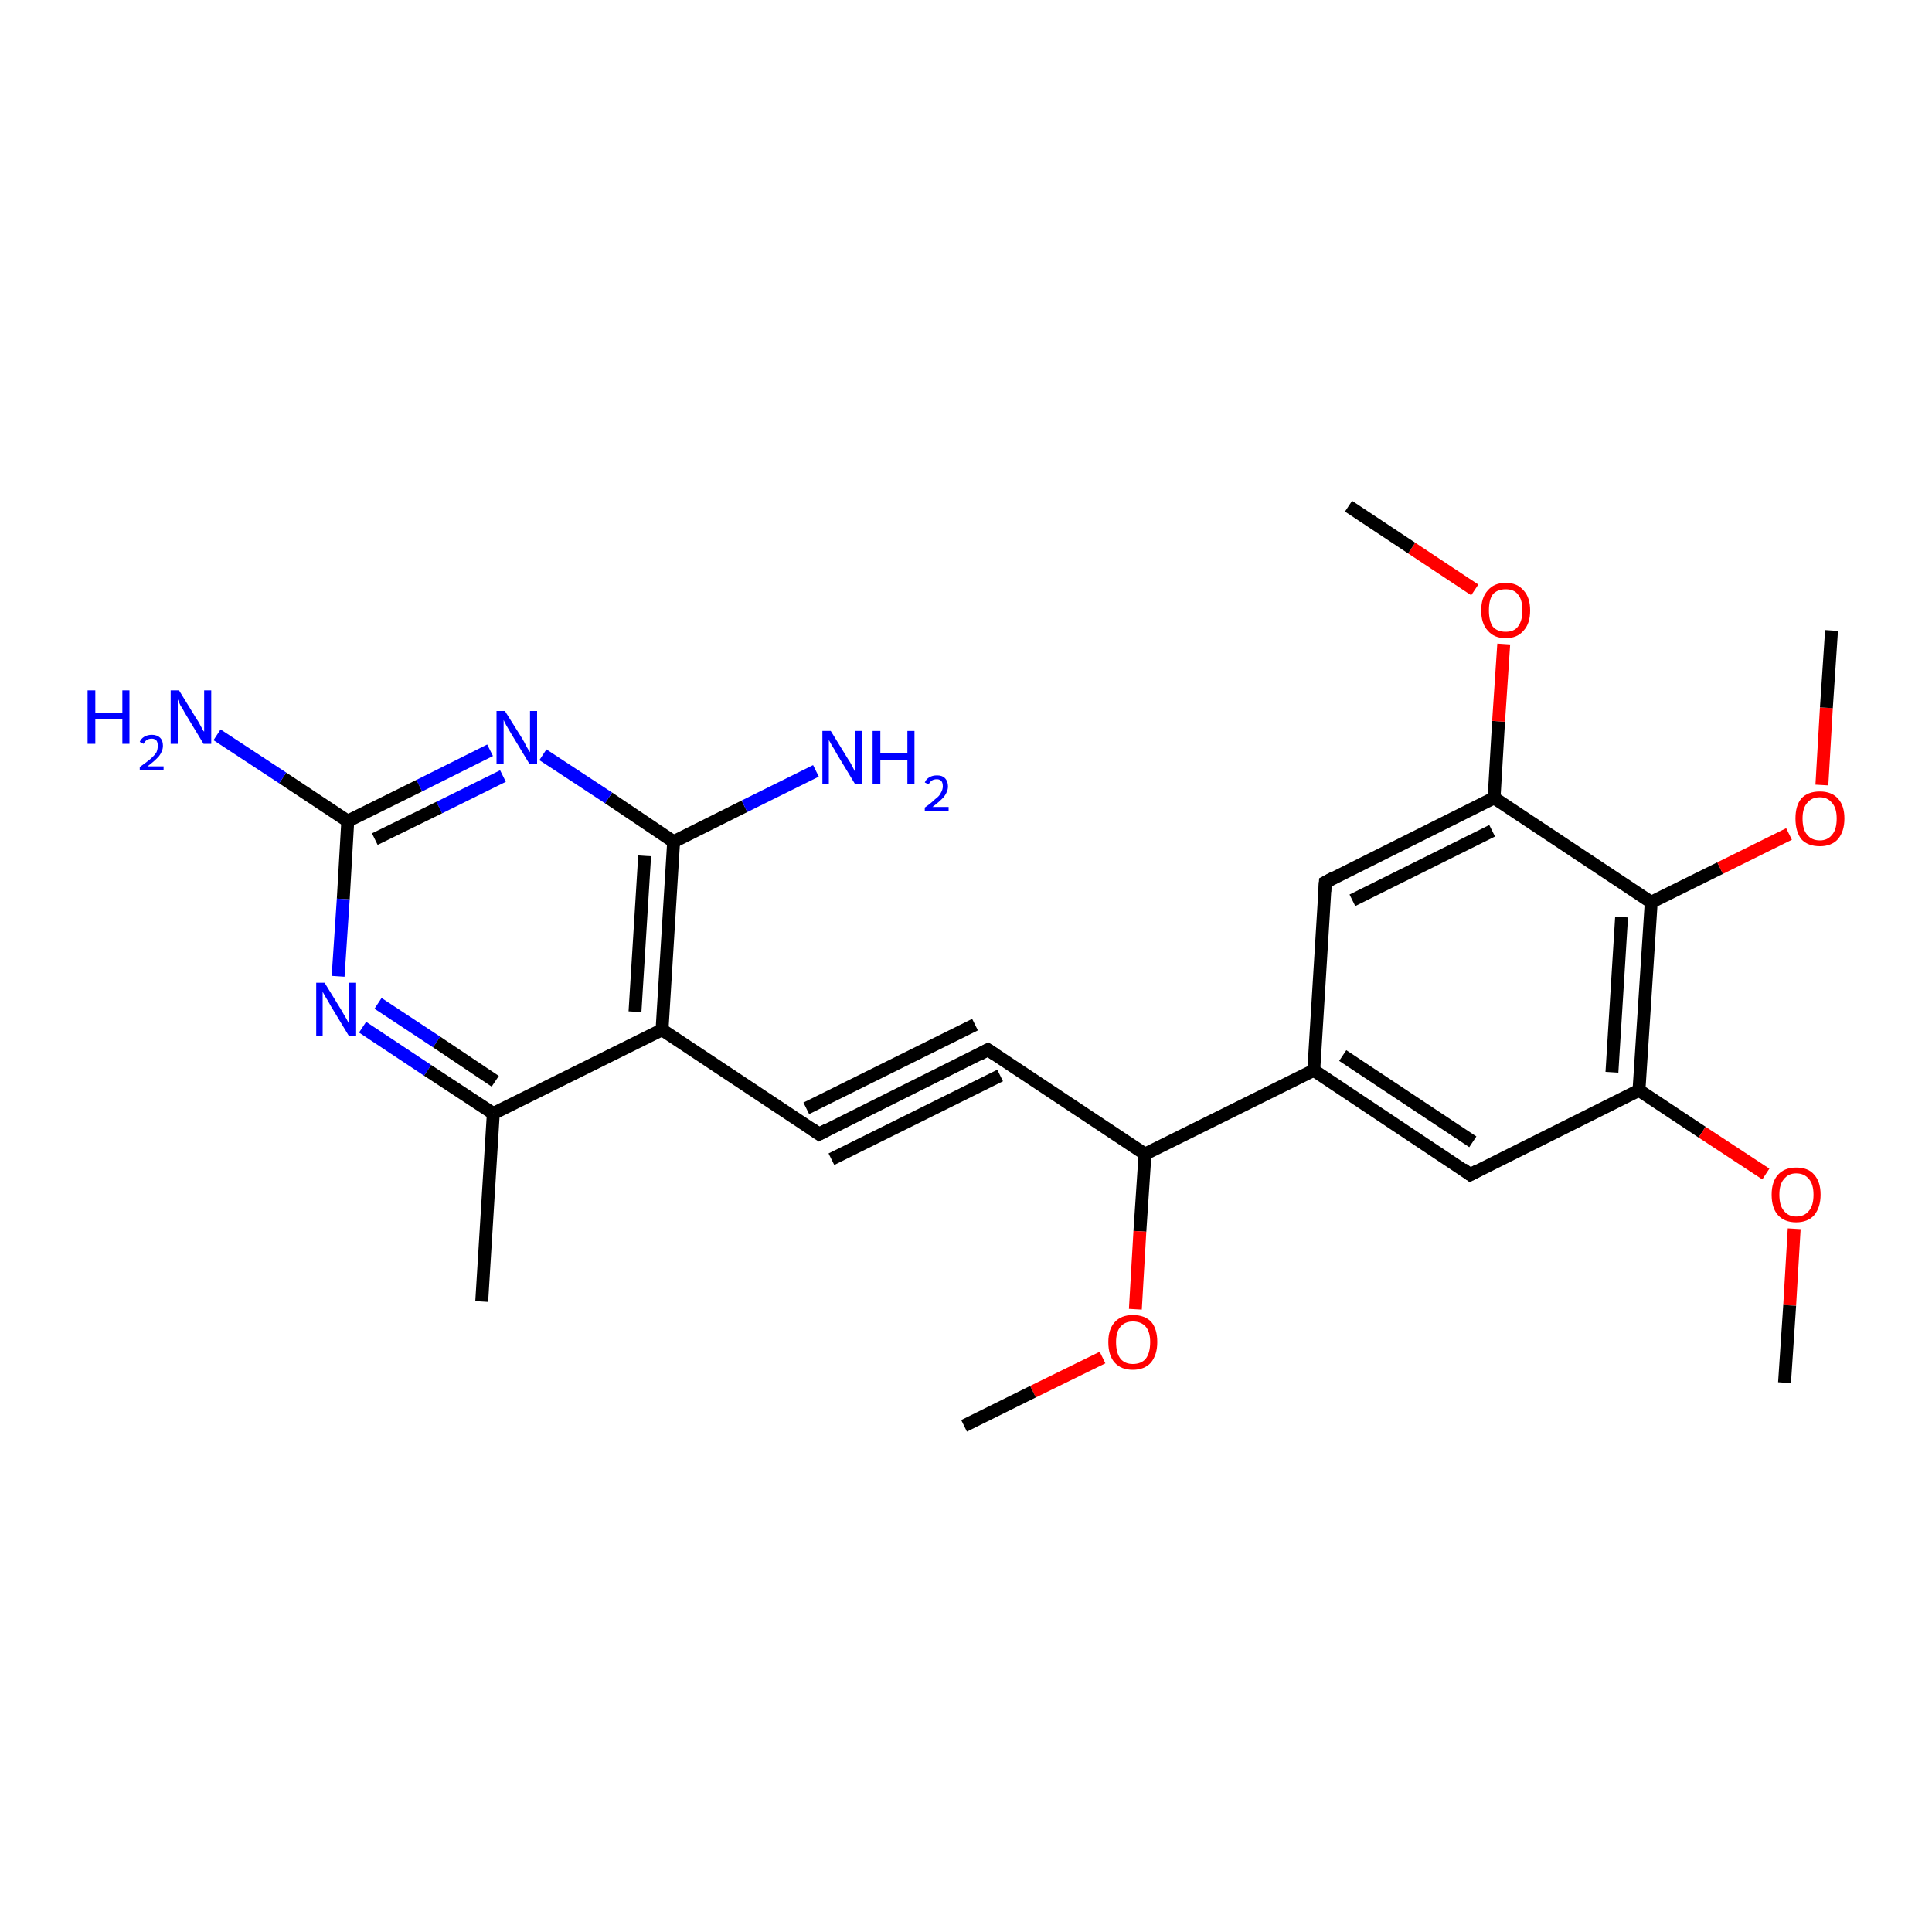 <?xml version='1.0' encoding='iso-8859-1'?>
<svg version='1.1' baseProfile='full'
              xmlns='http://www.w3.org/2000/svg'
                      xmlns:rdkit='http://www.rdkit.org/xml'
                      xmlns:xlink='http://www.w3.org/1999/xlink'
                  xml:space='preserve'
width='300px' height='300px' viewBox='0 0 300 300'>
<!-- END OF HEADER -->
<rect style='opacity:1.0;fill:#FFFFFF;stroke:none' width='300.0' height='300.0' x='0.0' y='0.0'> </rect>
<path class='bond-0 atom-0 atom-1' d='M 127.2,176.1 L 153.4,163.0' style='fill:none;fill-rule:evenodd;stroke:#000000;stroke-width:2.0px;stroke-linecap:butt;stroke-linejoin:miter;stroke-opacity:1' />
<path class='bond-0 atom-0 atom-1' d='M 125.2,172.1 L 151.4,159.1' style='fill:none;fill-rule:evenodd;stroke:#000000;stroke-width:2.0px;stroke-linecap:butt;stroke-linejoin:miter;stroke-opacity:1' />
<path class='bond-0 atom-0 atom-1' d='M 129.1,180.0 L 155.3,167.0' style='fill:none;fill-rule:evenodd;stroke:#000000;stroke-width:2.0px;stroke-linecap:butt;stroke-linejoin:miter;stroke-opacity:1' />
<path class='bond-1 atom-1 atom-2' d='M 153.4,163.0 L 177.8,179.2' style='fill:none;fill-rule:evenodd;stroke:#000000;stroke-width:2.0px;stroke-linecap:butt;stroke-linejoin:miter;stroke-opacity:1' />
<path class='bond-2 atom-2 atom-3' d='M 177.8,179.2 L 177.0,191.2' style='fill:none;fill-rule:evenodd;stroke:#000000;stroke-width:2.0px;stroke-linecap:butt;stroke-linejoin:miter;stroke-opacity:1' />
<path class='bond-2 atom-2 atom-3' d='M 177.0,191.2 L 176.3,203.3' style='fill:none;fill-rule:evenodd;stroke:#FF0000;stroke-width:2.0px;stroke-linecap:butt;stroke-linejoin:miter;stroke-opacity:1' />
<path class='bond-3 atom-3 atom-4' d='M 171.2,210.8 L 160.4,216.1' style='fill:none;fill-rule:evenodd;stroke:#FF0000;stroke-width:2.0px;stroke-linecap:butt;stroke-linejoin:miter;stroke-opacity:1' />
<path class='bond-3 atom-3 atom-4' d='M 160.4,216.1 L 149.7,221.4' style='fill:none;fill-rule:evenodd;stroke:#000000;stroke-width:2.0px;stroke-linecap:butt;stroke-linejoin:miter;stroke-opacity:1' />
<path class='bond-4 atom-2 atom-5' d='M 177.8,179.2 L 204.0,166.2' style='fill:none;fill-rule:evenodd;stroke:#000000;stroke-width:2.0px;stroke-linecap:butt;stroke-linejoin:miter;stroke-opacity:1' />
<path class='bond-5 atom-5 atom-6' d='M 204.0,166.2 L 228.3,182.4' style='fill:none;fill-rule:evenodd;stroke:#000000;stroke-width:2.0px;stroke-linecap:butt;stroke-linejoin:miter;stroke-opacity:1' />
<path class='bond-5 atom-5 atom-6' d='M 208.5,163.9 L 228.7,177.3' style='fill:none;fill-rule:evenodd;stroke:#000000;stroke-width:2.0px;stroke-linecap:butt;stroke-linejoin:miter;stroke-opacity:1' />
<path class='bond-6 atom-6 atom-7' d='M 228.3,182.4 L 254.5,169.3' style='fill:none;fill-rule:evenodd;stroke:#000000;stroke-width:2.0px;stroke-linecap:butt;stroke-linejoin:miter;stroke-opacity:1' />
<path class='bond-7 atom-7 atom-8' d='M 254.5,169.3 L 264.3,175.8' style='fill:none;fill-rule:evenodd;stroke:#000000;stroke-width:2.0px;stroke-linecap:butt;stroke-linejoin:miter;stroke-opacity:1' />
<path class='bond-7 atom-7 atom-8' d='M 264.3,175.8 L 274.2,182.3' style='fill:none;fill-rule:evenodd;stroke:#FF0000;stroke-width:2.0px;stroke-linecap:butt;stroke-linejoin:miter;stroke-opacity:1' />
<path class='bond-8 atom-8 atom-9' d='M 278.6,190.8 L 277.9,202.7' style='fill:none;fill-rule:evenodd;stroke:#FF0000;stroke-width:2.0px;stroke-linecap:butt;stroke-linejoin:miter;stroke-opacity:1' />
<path class='bond-8 atom-8 atom-9' d='M 277.9,202.7 L 277.1,214.7' style='fill:none;fill-rule:evenodd;stroke:#000000;stroke-width:2.0px;stroke-linecap:butt;stroke-linejoin:miter;stroke-opacity:1' />
<path class='bond-9 atom-7 atom-10' d='M 254.5,169.3 L 256.4,140.1' style='fill:none;fill-rule:evenodd;stroke:#000000;stroke-width:2.0px;stroke-linecap:butt;stroke-linejoin:miter;stroke-opacity:1' />
<path class='bond-9 atom-7 atom-10' d='M 250.3,166.5 L 251.8,142.4' style='fill:none;fill-rule:evenodd;stroke:#000000;stroke-width:2.0px;stroke-linecap:butt;stroke-linejoin:miter;stroke-opacity:1' />
<path class='bond-10 atom-10 atom-11' d='M 256.4,140.1 L 267.1,134.8' style='fill:none;fill-rule:evenodd;stroke:#000000;stroke-width:2.0px;stroke-linecap:butt;stroke-linejoin:miter;stroke-opacity:1' />
<path class='bond-10 atom-10 atom-11' d='M 267.1,134.8 L 277.8,129.5' style='fill:none;fill-rule:evenodd;stroke:#FF0000;stroke-width:2.0px;stroke-linecap:butt;stroke-linejoin:miter;stroke-opacity:1' />
<path class='bond-11 atom-11 atom-12' d='M 282.9,121.9 L 283.6,109.9' style='fill:none;fill-rule:evenodd;stroke:#FF0000;stroke-width:2.0px;stroke-linecap:butt;stroke-linejoin:miter;stroke-opacity:1' />
<path class='bond-11 atom-11 atom-12' d='M 283.6,109.9 L 284.4,97.9' style='fill:none;fill-rule:evenodd;stroke:#000000;stroke-width:2.0px;stroke-linecap:butt;stroke-linejoin:miter;stroke-opacity:1' />
<path class='bond-12 atom-10 atom-13' d='M 256.4,140.1 L 232.0,123.9' style='fill:none;fill-rule:evenodd;stroke:#000000;stroke-width:2.0px;stroke-linecap:butt;stroke-linejoin:miter;stroke-opacity:1' />
<path class='bond-13 atom-13 atom-14' d='M 232.0,123.9 L 232.7,112.0' style='fill:none;fill-rule:evenodd;stroke:#000000;stroke-width:2.0px;stroke-linecap:butt;stroke-linejoin:miter;stroke-opacity:1' />
<path class='bond-13 atom-13 atom-14' d='M 232.7,112.0 L 233.5,100.0' style='fill:none;fill-rule:evenodd;stroke:#FF0000;stroke-width:2.0px;stroke-linecap:butt;stroke-linejoin:miter;stroke-opacity:1' />
<path class='bond-14 atom-14 atom-15' d='M 229.0,91.6 L 219.2,85.1' style='fill:none;fill-rule:evenodd;stroke:#FF0000;stroke-width:2.0px;stroke-linecap:butt;stroke-linejoin:miter;stroke-opacity:1' />
<path class='bond-14 atom-14 atom-15' d='M 219.2,85.1 L 209.4,78.6' style='fill:none;fill-rule:evenodd;stroke:#000000;stroke-width:2.0px;stroke-linecap:butt;stroke-linejoin:miter;stroke-opacity:1' />
<path class='bond-15 atom-13 atom-16' d='M 232.0,123.9 L 205.8,137.0' style='fill:none;fill-rule:evenodd;stroke:#000000;stroke-width:2.0px;stroke-linecap:butt;stroke-linejoin:miter;stroke-opacity:1' />
<path class='bond-15 atom-13 atom-16' d='M 231.7,129.0 L 210.0,139.8' style='fill:none;fill-rule:evenodd;stroke:#000000;stroke-width:2.0px;stroke-linecap:butt;stroke-linejoin:miter;stroke-opacity:1' />
<path class='bond-16 atom-0 atom-17' d='M 127.2,176.1 L 102.8,159.9' style='fill:none;fill-rule:evenodd;stroke:#000000;stroke-width:2.0px;stroke-linecap:butt;stroke-linejoin:miter;stroke-opacity:1' />
<path class='bond-17 atom-17 atom-18' d='M 102.8,159.9 L 104.6,130.7' style='fill:none;fill-rule:evenodd;stroke:#000000;stroke-width:2.0px;stroke-linecap:butt;stroke-linejoin:miter;stroke-opacity:1' />
<path class='bond-17 atom-17 atom-18' d='M 98.6,157.1 L 100.1,132.9' style='fill:none;fill-rule:evenodd;stroke:#000000;stroke-width:2.0px;stroke-linecap:butt;stroke-linejoin:miter;stroke-opacity:1' />
<path class='bond-18 atom-18 atom-19' d='M 104.6,130.7 L 94.5,123.9' style='fill:none;fill-rule:evenodd;stroke:#000000;stroke-width:2.0px;stroke-linecap:butt;stroke-linejoin:miter;stroke-opacity:1' />
<path class='bond-18 atom-18 atom-19' d='M 94.5,123.9 L 84.3,117.2' style='fill:none;fill-rule:evenodd;stroke:#0000FF;stroke-width:2.0px;stroke-linecap:butt;stroke-linejoin:miter;stroke-opacity:1' />
<path class='bond-19 atom-19 atom-20' d='M 76.1,116.5 L 65.1,122.0' style='fill:none;fill-rule:evenodd;stroke:#0000FF;stroke-width:2.0px;stroke-linecap:butt;stroke-linejoin:miter;stroke-opacity:1' />
<path class='bond-19 atom-19 atom-20' d='M 65.1,122.0 L 54.0,127.5' style='fill:none;fill-rule:evenodd;stroke:#000000;stroke-width:2.0px;stroke-linecap:butt;stroke-linejoin:miter;stroke-opacity:1' />
<path class='bond-19 atom-19 atom-20' d='M 78.1,120.5 L 68.2,125.4' style='fill:none;fill-rule:evenodd;stroke:#0000FF;stroke-width:2.0px;stroke-linecap:butt;stroke-linejoin:miter;stroke-opacity:1' />
<path class='bond-19 atom-19 atom-20' d='M 68.2,125.4 L 58.2,130.3' style='fill:none;fill-rule:evenodd;stroke:#000000;stroke-width:2.0px;stroke-linecap:butt;stroke-linejoin:miter;stroke-opacity:1' />
<path class='bond-20 atom-20 atom-21' d='M 54.0,127.5 L 53.3,139.6' style='fill:none;fill-rule:evenodd;stroke:#000000;stroke-width:2.0px;stroke-linecap:butt;stroke-linejoin:miter;stroke-opacity:1' />
<path class='bond-20 atom-20 atom-21' d='M 53.3,139.6 L 52.5,151.6' style='fill:none;fill-rule:evenodd;stroke:#0000FF;stroke-width:2.0px;stroke-linecap:butt;stroke-linejoin:miter;stroke-opacity:1' />
<path class='bond-21 atom-21 atom-22' d='M 56.3,159.5 L 66.4,166.2' style='fill:none;fill-rule:evenodd;stroke:#0000FF;stroke-width:2.0px;stroke-linecap:butt;stroke-linejoin:miter;stroke-opacity:1' />
<path class='bond-21 atom-21 atom-22' d='M 66.4,166.2 L 76.6,172.9' style='fill:none;fill-rule:evenodd;stroke:#000000;stroke-width:2.0px;stroke-linecap:butt;stroke-linejoin:miter;stroke-opacity:1' />
<path class='bond-21 atom-21 atom-22' d='M 58.7,155.8 L 67.8,161.8' style='fill:none;fill-rule:evenodd;stroke:#0000FF;stroke-width:2.0px;stroke-linecap:butt;stroke-linejoin:miter;stroke-opacity:1' />
<path class='bond-21 atom-21 atom-22' d='M 67.8,161.8 L 76.9,167.9' style='fill:none;fill-rule:evenodd;stroke:#000000;stroke-width:2.0px;stroke-linecap:butt;stroke-linejoin:miter;stroke-opacity:1' />
<path class='bond-22 atom-22 atom-23' d='M 76.6,172.9 L 74.8,202.1' style='fill:none;fill-rule:evenodd;stroke:#000000;stroke-width:2.0px;stroke-linecap:butt;stroke-linejoin:miter;stroke-opacity:1' />
<path class='bond-23 atom-20 atom-24' d='M 54.0,127.5 L 43.9,120.8' style='fill:none;fill-rule:evenodd;stroke:#000000;stroke-width:2.0px;stroke-linecap:butt;stroke-linejoin:miter;stroke-opacity:1' />
<path class='bond-23 atom-20 atom-24' d='M 43.9,120.8 L 33.7,114.1' style='fill:none;fill-rule:evenodd;stroke:#0000FF;stroke-width:2.0px;stroke-linecap:butt;stroke-linejoin:miter;stroke-opacity:1' />
<path class='bond-24 atom-18 atom-25' d='M 104.6,130.7 L 115.6,125.2' style='fill:none;fill-rule:evenodd;stroke:#000000;stroke-width:2.0px;stroke-linecap:butt;stroke-linejoin:miter;stroke-opacity:1' />
<path class='bond-24 atom-18 atom-25' d='M 115.6,125.2 L 126.7,119.7' style='fill:none;fill-rule:evenodd;stroke:#0000FF;stroke-width:2.0px;stroke-linecap:butt;stroke-linejoin:miter;stroke-opacity:1' />
<path class='bond-25 atom-16 atom-5' d='M 205.8,137.0 L 204.0,166.2' style='fill:none;fill-rule:evenodd;stroke:#000000;stroke-width:2.0px;stroke-linecap:butt;stroke-linejoin:miter;stroke-opacity:1' />
<path class='bond-26 atom-22 atom-17' d='M 76.6,172.9 L 102.8,159.9' style='fill:none;fill-rule:evenodd;stroke:#000000;stroke-width:2.0px;stroke-linecap:butt;stroke-linejoin:miter;stroke-opacity:1' />
<path d='M 128.5,175.4 L 127.2,176.1 L 125.9,175.2' style='fill:none;stroke:#000000;stroke-width:2.0px;stroke-linecap:butt;stroke-linejoin:miter;stroke-opacity:1;' />
<path d='M 152.1,163.7 L 153.4,163.0 L 154.6,163.8' style='fill:none;stroke:#000000;stroke-width:2.0px;stroke-linecap:butt;stroke-linejoin:miter;stroke-opacity:1;' />
<path d='M 227.1,181.5 L 228.3,182.4 L 229.6,181.7' style='fill:none;stroke:#000000;stroke-width:2.0px;stroke-linecap:butt;stroke-linejoin:miter;stroke-opacity:1;' />
<path d='M 207.1,136.3 L 205.8,137.0 L 205.7,138.4' style='fill:none;stroke:#000000;stroke-width:2.0px;stroke-linecap:butt;stroke-linejoin:miter;stroke-opacity:1;' />
<path class='atom-3' d='M 172.1 208.4
Q 172.1 206.4, 173.1 205.3
Q 174.1 204.2, 175.9 204.2
Q 177.8 204.2, 178.8 205.3
Q 179.7 206.4, 179.7 208.4
Q 179.7 210.4, 178.7 211.6
Q 177.7 212.7, 175.9 212.7
Q 174.1 212.7, 173.1 211.6
Q 172.1 210.5, 172.1 208.4
M 175.9 211.8
Q 177.2 211.8, 177.9 211.0
Q 178.6 210.1, 178.6 208.4
Q 178.6 206.8, 177.9 206.0
Q 177.2 205.2, 175.9 205.2
Q 174.7 205.2, 174.0 206.0
Q 173.3 206.8, 173.3 208.4
Q 173.3 210.1, 174.0 211.0
Q 174.7 211.8, 175.9 211.8
' fill='#FF0000'/>
<path class='atom-8' d='M 275.1 185.5
Q 275.1 183.5, 276.1 182.4
Q 277.1 181.3, 278.9 181.3
Q 280.8 181.3, 281.7 182.4
Q 282.7 183.5, 282.7 185.5
Q 282.7 187.5, 281.7 188.7
Q 280.7 189.8, 278.9 189.8
Q 277.1 189.8, 276.1 188.7
Q 275.1 187.6, 275.1 185.5
M 278.9 188.9
Q 280.2 188.9, 280.9 188.0
Q 281.6 187.2, 281.6 185.5
Q 281.6 183.9, 280.9 183.1
Q 280.2 182.2, 278.9 182.2
Q 277.7 182.2, 277.0 183.1
Q 276.3 183.9, 276.3 185.5
Q 276.3 187.2, 277.0 188.0
Q 277.7 188.9, 278.9 188.9
' fill='#FF0000'/>
<path class='atom-11' d='M 278.8 127.1
Q 278.8 125.1, 279.7 124.0
Q 280.7 122.9, 282.6 122.9
Q 284.4 122.9, 285.4 124.0
Q 286.4 125.1, 286.4 127.1
Q 286.4 129.1, 285.4 130.3
Q 284.4 131.4, 282.6 131.4
Q 280.7 131.4, 279.7 130.3
Q 278.8 129.1, 278.8 127.1
M 282.6 130.5
Q 283.8 130.5, 284.5 129.6
Q 285.2 128.8, 285.2 127.1
Q 285.2 125.5, 284.5 124.7
Q 283.8 123.8, 282.6 123.8
Q 281.3 123.8, 280.6 124.7
Q 279.9 125.5, 279.9 127.1
Q 279.9 128.8, 280.6 129.6
Q 281.3 130.5, 282.6 130.5
' fill='#FF0000'/>
<path class='atom-14' d='M 230.0 94.8
Q 230.0 92.8, 231.0 91.7
Q 232.0 90.5, 233.8 90.5
Q 235.6 90.5, 236.6 91.7
Q 237.6 92.8, 237.6 94.8
Q 237.6 96.8, 236.6 97.9
Q 235.6 99.1, 233.8 99.1
Q 232.0 99.1, 231.0 97.9
Q 230.0 96.8, 230.0 94.8
M 233.8 98.1
Q 235.1 98.1, 235.7 97.3
Q 236.4 96.4, 236.4 94.8
Q 236.4 93.1, 235.7 92.3
Q 235.1 91.5, 233.8 91.5
Q 232.5 91.5, 231.8 92.3
Q 231.2 93.1, 231.2 94.8
Q 231.2 96.4, 231.8 97.3
Q 232.5 98.1, 233.8 98.1
' fill='#FF0000'/>
<path class='atom-19' d='M 78.4 110.4
L 81.1 114.7
Q 81.4 115.2, 81.8 116.0
Q 82.2 116.7, 82.3 116.8
L 82.3 110.4
L 83.4 110.4
L 83.4 118.6
L 82.2 118.6
L 79.3 113.8
Q 79.0 113.3, 78.6 112.6
Q 78.3 112.0, 78.2 111.8
L 78.2 118.6
L 77.1 118.6
L 77.1 110.4
L 78.4 110.4
' fill='#0000FF'/>
<path class='atom-21' d='M 50.4 152.6
L 53.1 157.0
Q 53.3 157.4, 53.8 158.2
Q 54.2 159.0, 54.2 159.0
L 54.2 152.6
L 55.3 152.6
L 55.3 160.9
L 54.2 160.9
L 51.3 156.1
Q 51.0 155.5, 50.6 154.9
Q 50.2 154.2, 50.1 154.0
L 50.1 160.9
L 49.1 160.9
L 49.1 152.6
L 50.4 152.6
' fill='#0000FF'/>
<path class='atom-24' d='M 13.6 107.2
L 14.8 107.2
L 14.8 110.7
L 19.0 110.7
L 19.0 107.2
L 20.1 107.2
L 20.1 115.5
L 19.0 115.5
L 19.0 111.7
L 14.8 111.7
L 14.8 115.5
L 13.6 115.5
L 13.6 107.2
' fill='#0000FF'/>
<path class='atom-24' d='M 21.7 115.2
Q 21.9 114.7, 22.4 114.4
Q 22.9 114.1, 23.6 114.1
Q 24.4 114.1, 24.9 114.6
Q 25.3 115.0, 25.3 115.8
Q 25.3 116.6, 24.7 117.4
Q 24.1 118.1, 22.9 119.0
L 25.4 119.0
L 25.4 119.6
L 21.7 119.6
L 21.7 119.1
Q 22.7 118.4, 23.3 117.9
Q 24.0 117.3, 24.3 116.8
Q 24.5 116.3, 24.5 115.8
Q 24.5 115.3, 24.3 115.0
Q 24.0 114.7, 23.6 114.7
Q 23.1 114.7, 22.8 114.9
Q 22.5 115.1, 22.3 115.5
L 21.7 115.2
' fill='#0000FF'/>
<path class='atom-24' d='M 27.8 107.2
L 30.5 111.6
Q 30.8 112.0, 31.2 112.8
Q 31.6 113.6, 31.7 113.6
L 31.7 107.2
L 32.8 107.2
L 32.8 115.5
L 31.6 115.5
L 28.7 110.7
Q 28.4 110.1, 28.0 109.5
Q 27.7 108.8, 27.6 108.6
L 27.6 115.5
L 26.5 115.5
L 26.5 107.2
L 27.8 107.2
' fill='#0000FF'/>
<path class='atom-25' d='M 129.0 113.5
L 131.7 117.9
Q 132.0 118.3, 132.4 119.1
Q 132.8 119.9, 132.8 119.9
L 132.8 113.5
L 133.9 113.5
L 133.9 121.8
L 132.8 121.8
L 129.9 117.0
Q 129.6 116.4, 129.2 115.8
Q 128.8 115.1, 128.7 114.9
L 128.7 121.8
L 127.7 121.8
L 127.7 113.5
L 129.0 113.5
' fill='#0000FF'/>
<path class='atom-25' d='M 135.5 113.5
L 136.7 113.5
L 136.7 117.0
L 140.9 117.0
L 140.9 113.5
L 142.0 113.5
L 142.0 121.8
L 140.9 121.8
L 140.9 118.0
L 136.7 118.0
L 136.7 121.8
L 135.5 121.8
L 135.5 113.5
' fill='#0000FF'/>
<path class='atom-25' d='M 143.6 121.5
Q 143.8 121.0, 144.3 120.7
Q 144.8 120.4, 145.5 120.4
Q 146.3 120.4, 146.7 120.8
Q 147.2 121.3, 147.2 122.1
Q 147.2 122.9, 146.6 123.7
Q 146.0 124.4, 144.8 125.3
L 147.3 125.3
L 147.3 125.9
L 143.6 125.9
L 143.6 125.4
Q 144.6 124.7, 145.2 124.1
Q 145.9 123.6, 146.1 123.1
Q 146.4 122.6, 146.4 122.1
Q 146.4 121.6, 146.2 121.3
Q 145.9 121.0, 145.5 121.0
Q 145.0 121.0, 144.7 121.2
Q 144.4 121.4, 144.2 121.8
L 143.6 121.5
' fill='#0000FF'/>
</svg>
